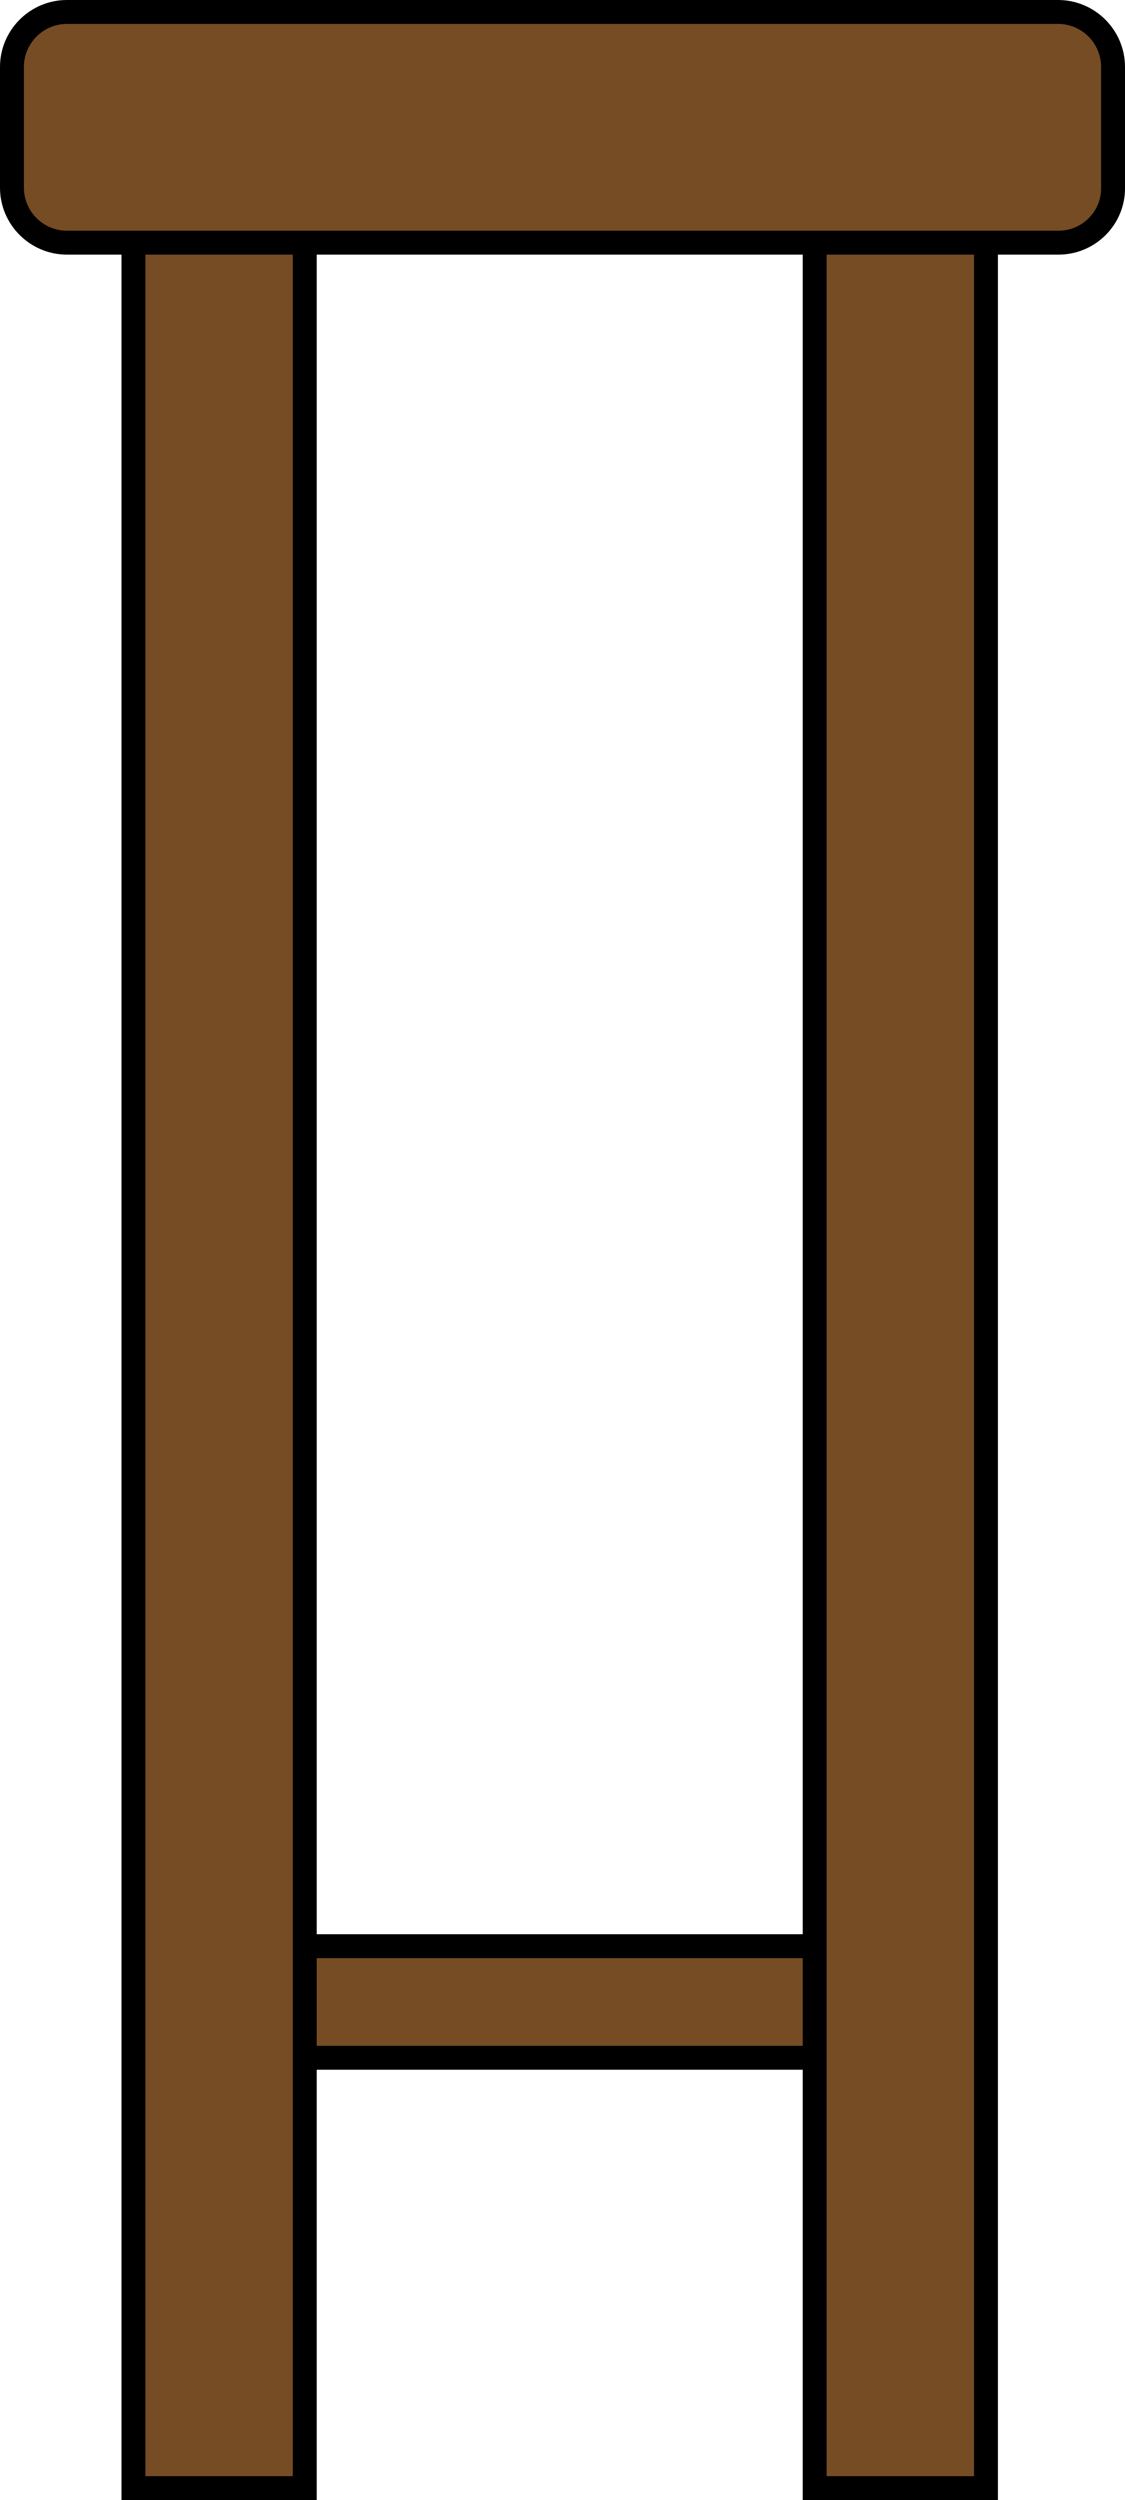 <?xml version="1.0" encoding="utf-8"?>
<!-- Generator: Adobe Illustrator 23.0.0, SVG Export Plug-In . SVG Version: 6.00 Build 0)  -->
<svg version="1.1" id="Capa_1" xmlns="http://www.w3.org/2000/svg" xmlns:xlink="http://www.w3.org/1999/xlink" x="0px" y="0px"
	 viewBox="0 0 282.4 627.4" style="enable-background:new 0 0 282.4 627.4;" xml:space="preserve">
<style type="text/css">
	.st0{fill:#754C24;stroke:#000000;stroke-width:6;stroke-miterlimit:10;}
</style>
<rect x="66.5" y="488.4" class="st0" width="149" height="28"/>
<rect x="33.5" y="48.4" class="st0" width="43" height="576"/>
<rect x="204.5" y="48.4" class="st0" width="43" height="576"/>
<path class="st0" d="M265.7,60.9H16.8C9.2,60.9,3,54.7,3,47.1V16.8C3,9.2,9.2,3,16.8,3h248.8c7.6,0,13.8,6.2,13.8,13.8v30.3
	C279.5,54.7,273.3,60.9,265.7,60.9z"/>
</svg>
